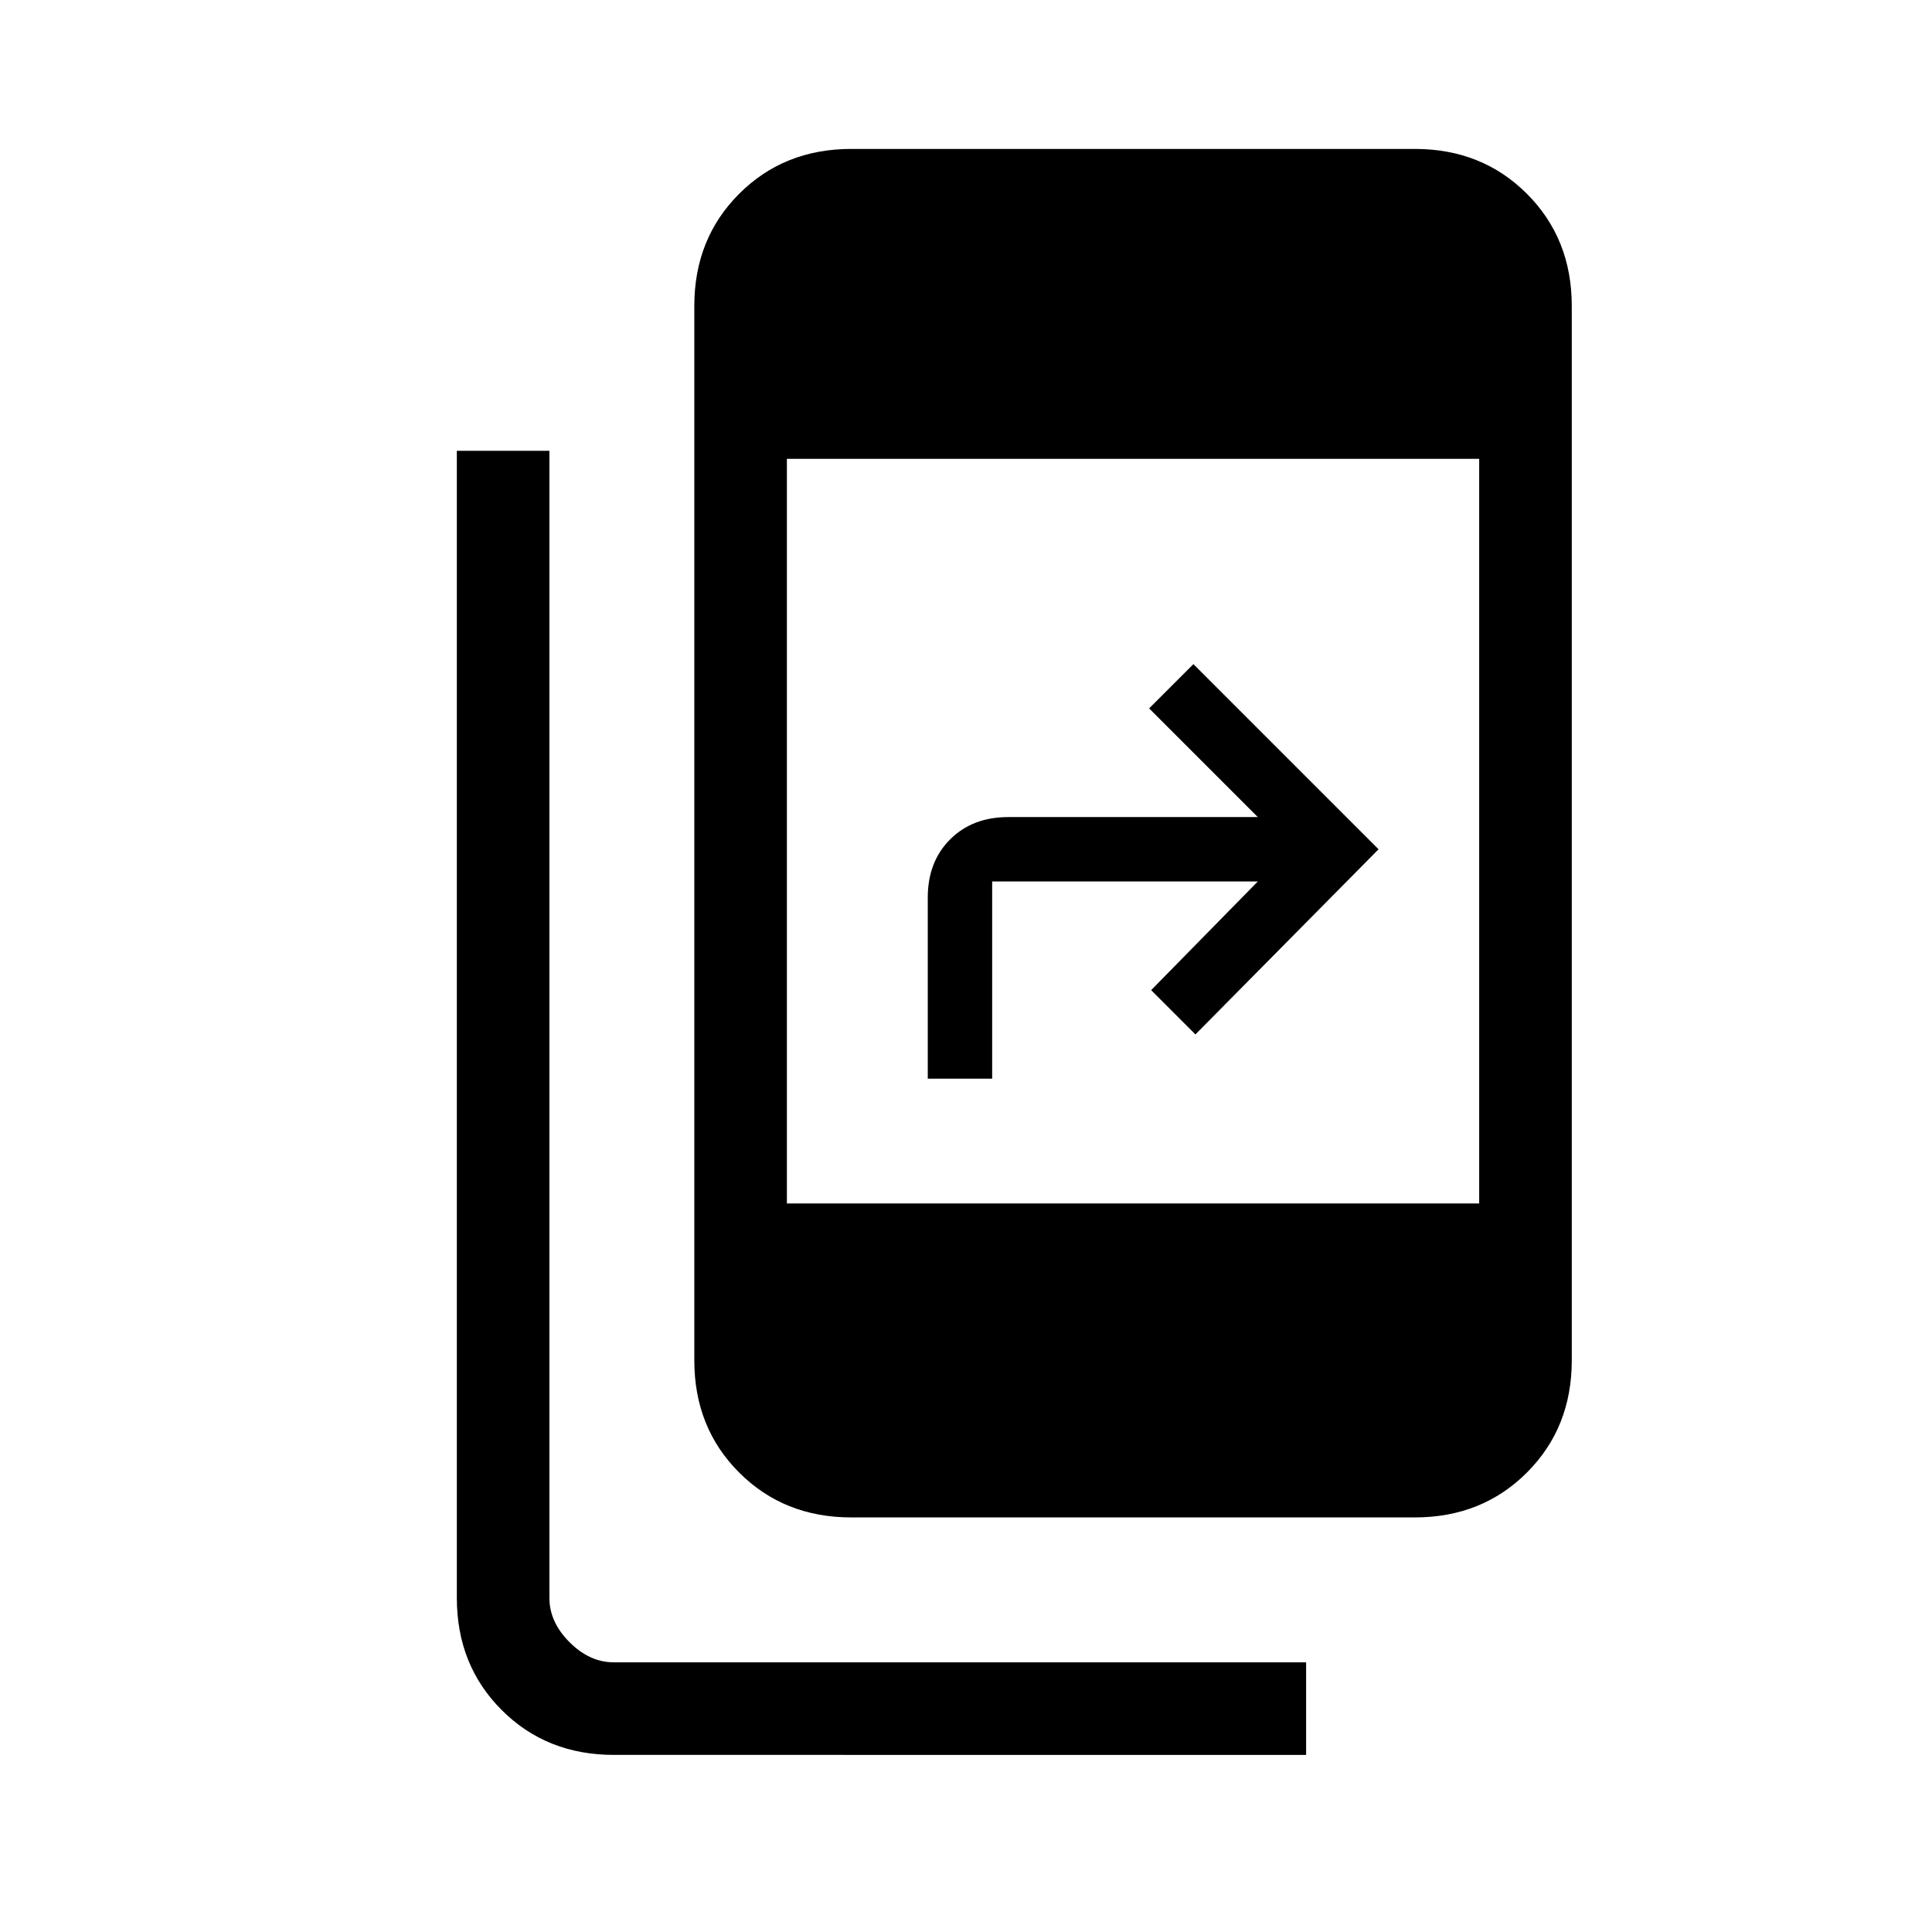 <svg xmlns="http://www.w3.org/2000/svg" height="20" viewBox="0 -960 960 960" width="20"><path d="M305-88q-33.42 0-55.71-22.29T227-166v-570h46v570q0 12 10 22t22 10h344v46H305Zm118-118q-33.43 0-55.71-22.29Q345-250.57 345-284v-524q0-33.42 22.29-55.71Q389.57-886 423-886h280q33.42 0 55.71 22.29T781-808v524q0 33.43-22.29 55.71Q736.42-206 703-206H423Zm-32-156h344v-370H391v370Zm70-62v-90q0-17.8 11.1-28.9Q483.2-554 501-554h124l-54-54 22-22 92 92-91 92-22-22 53-54H493v98h-32Z"/></svg>